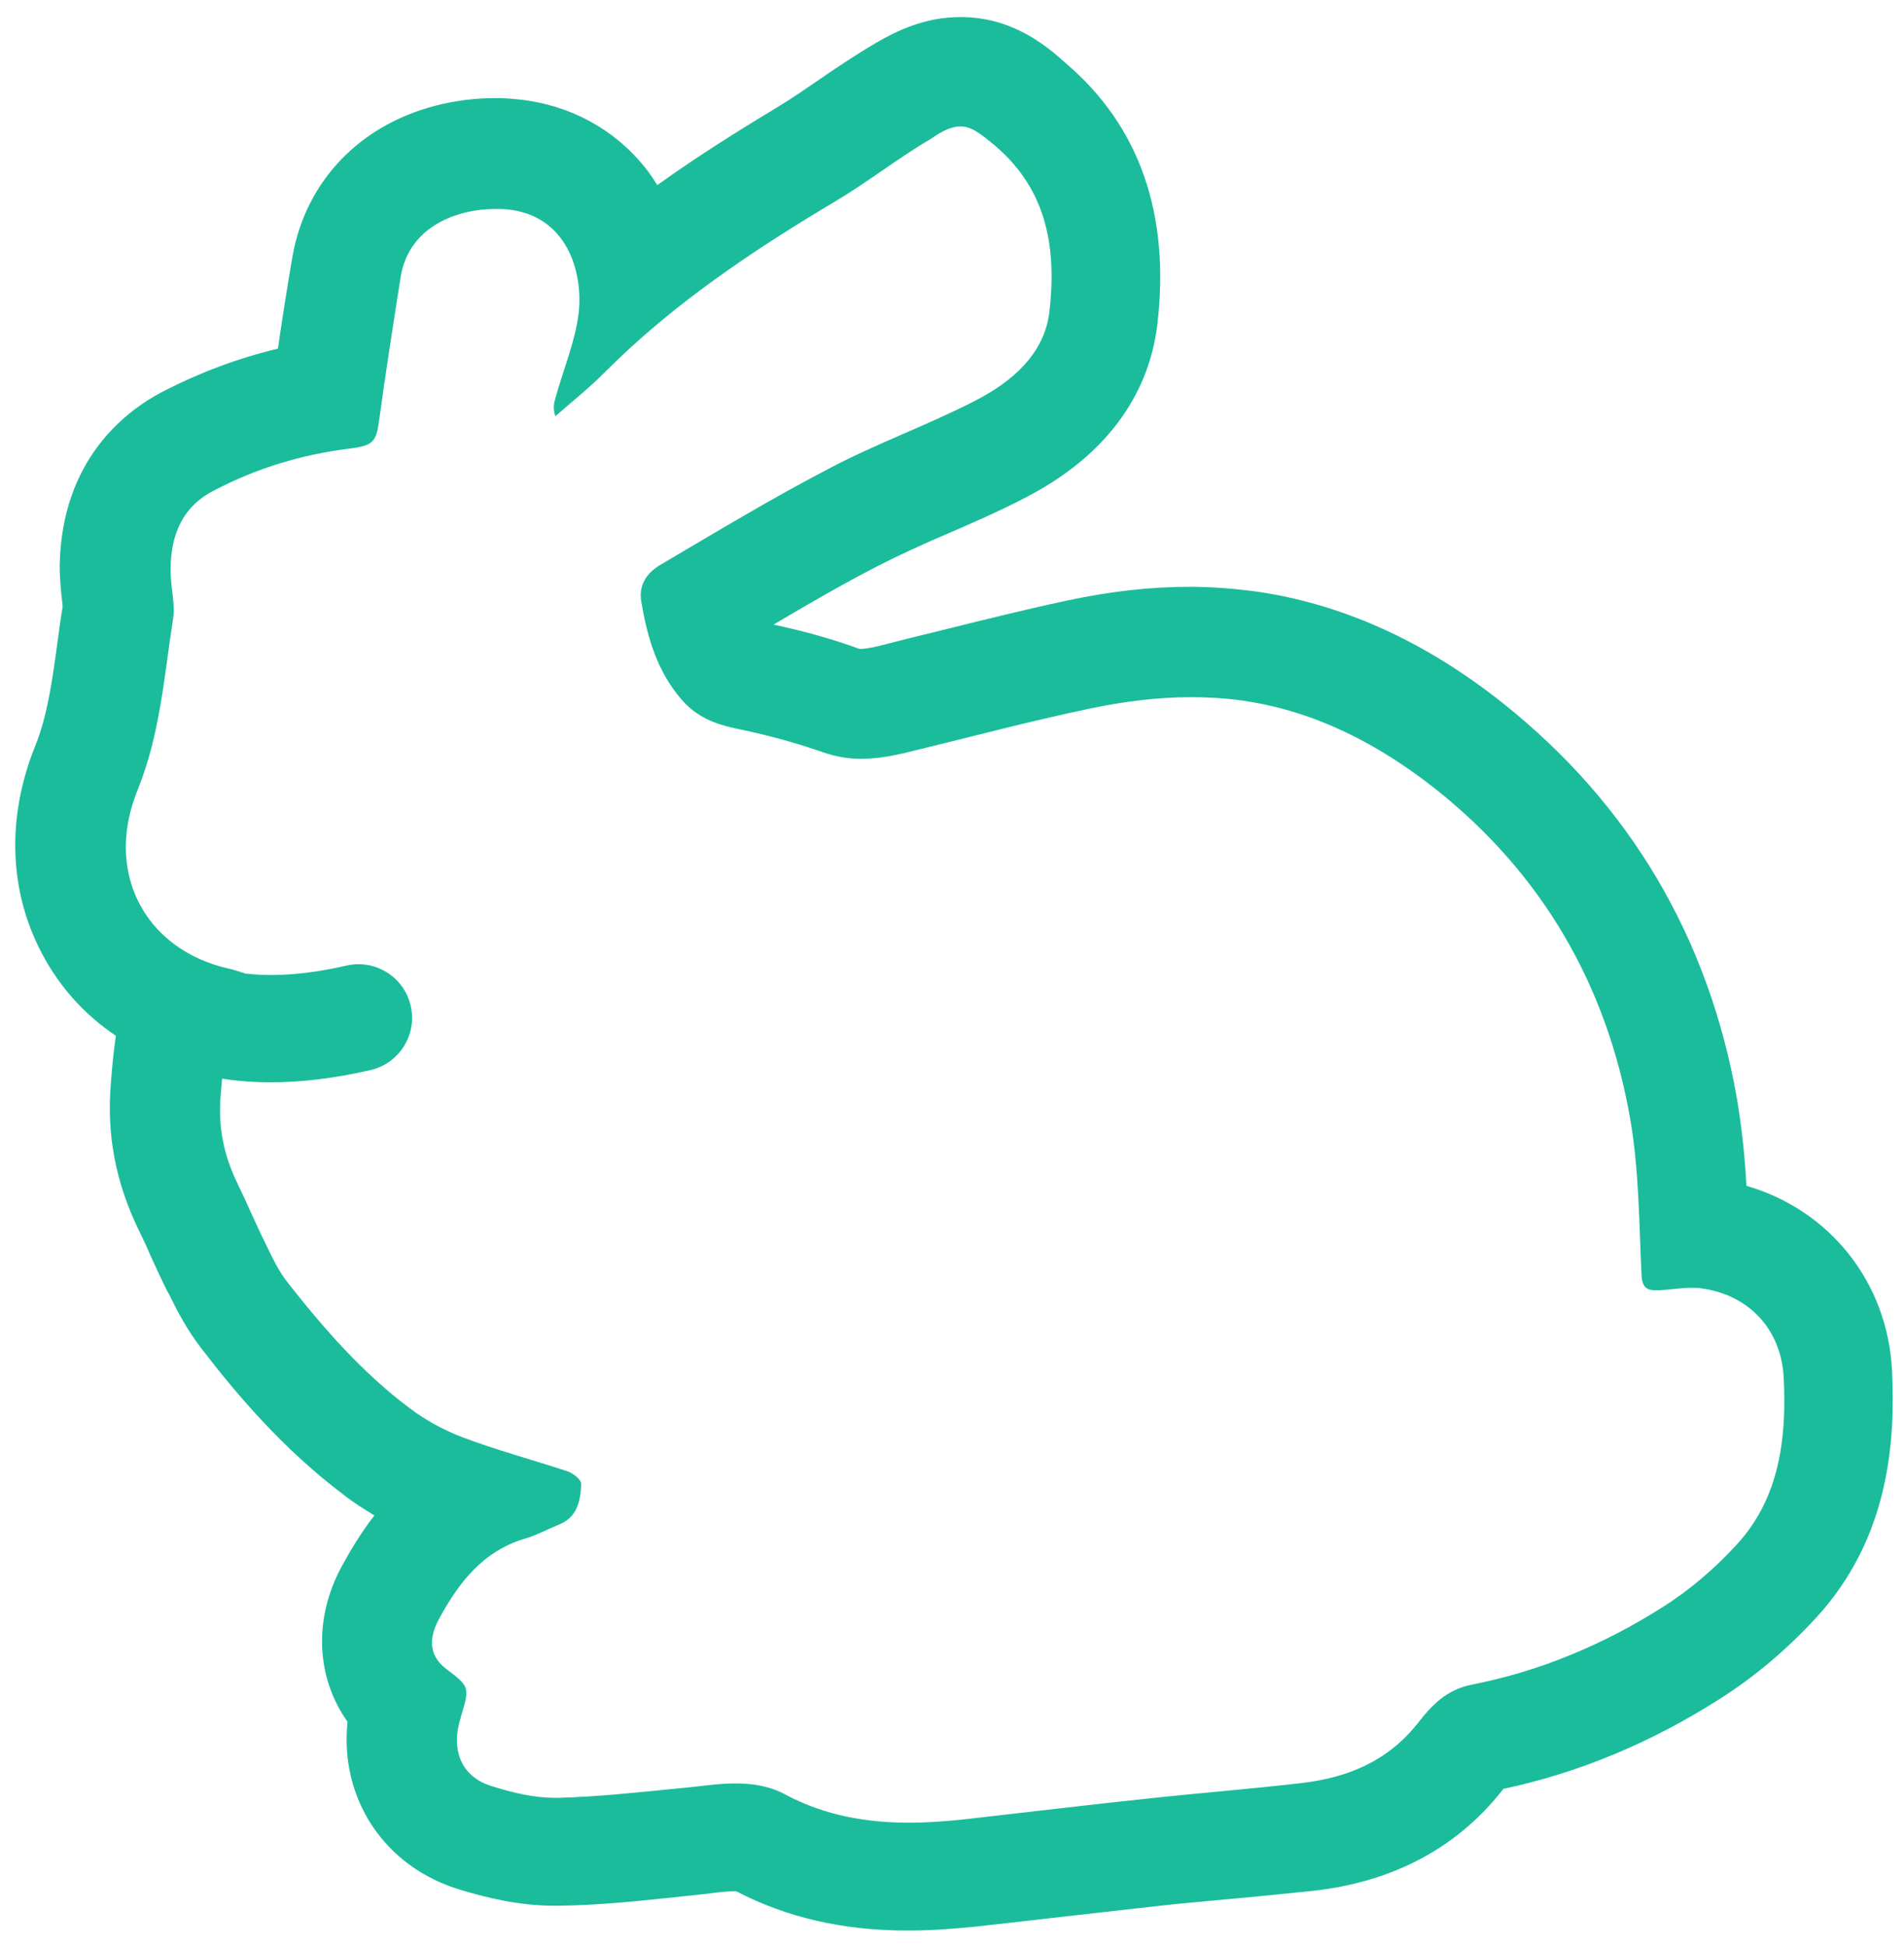 <?xml version="1.0" encoding="utf-8"?>
<!-- Generator: Adobe Illustrator 16.0.3, SVG Export Plug-In . SVG Version: 6.00 Build 0)  -->
<!DOCTYPE svg PUBLIC "-//W3C//DTD SVG 1.1//EN" "http://www.w3.org/Graphics/SVG/1.1/DTD/svg11.dtd">
<svg version="1.1" id="Layer_1" xmlns="http://www.w3.org/2000/svg" xmlns:xlink="http://www.w3.org/1999/xlink" x="0px" y="0px"
	 width="586px" height="599px" viewBox="0 0 586 599" enable-background="new 0 0 586 599" xml:space="preserve">
<path fill="#1BBC9B" d="M582.334,422.176c-1.224-27.54-19.278-49.878-44.829-57.222c-0.459-8.721-1.377-17.595-2.907-26.775
	c-8.721-49.725-33.048-90.729-72.062-121.788c-23.868-18.972-49.267-30.447-75.429-34.272c-6.732-0.918-13.771-1.53-20.81-1.53
	c-12.24,0-24.633,1.377-38.097,4.284c-13.617,2.907-26.928,6.273-39.934,9.486c-5.813,1.377-11.781,2.907-17.748,4.437
	c-3.213,0.765-4.896,0.918-5.66,0.918c-0.153,0-0.153,0-0.307,0c-7.955-2.907-16.523-5.355-26.469-7.497
	c10.863-6.426,21.42-12.546,32.13-18.054c6.579-3.366,13.617-6.579,21.114-9.792c7.803-3.366,15.912-6.885,24.174-11.169
	c30.294-15.606,38.862-37.638,40.698-53.397c3.978-33.966-5.508-61.047-28.152-80.325c-5.967-5.355-16.371-14.229-32.436-14.229
	c-11.017,0-19.737,4.284-26.011,7.956c-6.272,3.672-11.934,7.497-17.289,11.169c-4.283,2.907-8.414,5.814-12.239,8.109
	c-11.935,7.191-24.939,15.3-37.791,24.48c-1.224-1.989-2.448-3.825-3.825-5.508c-9.333-11.628-22.95-19.125-38.403-20.808
	c-2.448-0.306-5.049-0.459-7.65-0.459c-12.546,0-24.939,3.213-35.037,9.18c-14.841,8.721-24.48,22.95-27.387,39.78
	c-1.53,9.027-3.06,18.513-4.437,28.152c-12.24,2.907-24.021,7.344-35.343,13.158c-11.781,6.12-31.212,21.114-31.824,53.55
	c0,4.438,0.459,8.415,0.765,11.169c0,0.459,0.153,1.071,0.153,1.53c-0.612,3.519-1.071,7.038-1.53,10.404
	c-1.683,12.546-3.213,23.409-7.038,32.742c-8.721,21.879-7.956,44.37,2.142,63.495c5.355,10.25,13.158,18.972,22.797,25.398
	c-0.765,5.354-1.224,10.251-1.53,14.535c-1.377,16.063,1.53,30.753,8.568,45.288c1.224,2.446,2.448,5.049,3.672,7.956
	c1.53,3.364,3.213,7.038,5.049,10.71l0.612,1.069c2.295,4.743,5.355,10.71,9.945,16.679c11.169,14.533,25.245,31.059,43.911,45.135
	c2.907,2.295,6.12,4.284,9.333,6.271c-4.284,5.51-7.497,11.018-10.098,15.761c-8.721,16.218-7.803,34.117,1.836,47.734
	c-2.448,23.717,11.322,44.678,34.731,51.714c7.65,2.296,17.748,4.896,28.917,4.896c0.459,0,0.765,0,1.224,0
	c12.393-0.153,24.174-1.377,35.649-2.603l4.283-0.459c1.989-0.151,3.979-0.459,5.814-0.61c3.213-0.459,6.273-0.767,8.415-0.767
	c0.306,0,0.459,0,0.612,0c15.605,8.109,32.895,12.089,52.938,12.089c6.426,0,13.158-0.459,20.81-1.226
	c9.484-1.07,19.125-2.142,28.305-3.213c9.333-1.071,18.972-2.142,28.458-3.213c6.885-0.765,13.923-1.377,20.655-1.989
	c8.566-0.765,17.595-1.683,26.469-2.601c24.479-2.754,44.062-13.158,57.985-30.753c0.153-0.153,0.308-0.459,0.459-0.612
	c23.104-4.896,45.596-14.229,66.861-27.846c10.558-6.732,20.351-14.994,29.376-24.786
	C581.875,472.972,583.252,442.678,582.334,422.176z M534.445,475.42c-6.579,7.191-14.383,13.923-22.646,19.125
	c-18.054,11.477-37.638,19.737-58.599,23.868c-8.109,1.53-12.699,6.579-16.983,12.087c-9.18,11.475-21.267,16.524-35.343,18.207
	c-15.605,1.836-31.365,3.06-46.971,4.743c-18.974,1.989-37.791,4.284-56.765,6.426c-5.812,0.612-11.475,1.071-17.288,1.071
	c-13.006,0-25.857-2.144-37.944-8.568c-5.05-2.754-10.251-3.519-15.606-3.519c-5.814,0-11.781,1.069-17.595,1.528
	c-12.394,1.226-24.786,2.603-37.179,2.907c-0.153,0-0.459,0-0.612,0c-6.426,0-13.005-1.529-19.278-3.519
	c-9.027-2.603-12.546-10.1-10.404-19.125c0.153-0.767,0.459-1.53,0.612-2.295c2.754-9.182,2.754-9.182-4.437-14.688
	c-4.896-3.672-5.814-8.721-2.448-15.146c6.12-11.322,13.617-21.269,26.928-25.094c3.519-1.069,6.885-2.905,10.251-4.282
	c5.661-2.295,6.579-7.497,6.732-12.546c0-1.226-2.448-3.215-4.284-3.825c-10.71-3.521-21.573-6.428-32.13-10.404
	c-5.661-2.142-11.322-5.202-16.218-8.874c-14.535-10.863-26.469-24.479-37.638-38.709c-2.907-3.672-4.896-7.956-6.885-12.087
	c-3.06-6.12-5.661-12.393-8.568-18.36c-4.284-8.721-6.12-17.595-5.202-27.691c0.134-1.569,0.268-3.135,0.412-4.693
	c4.773,0.751,9.771,1.131,14.987,1.13c9.546,0,19.81-1.257,30.691-3.769c8.879-2.049,14.417-10.908,12.368-19.787
	c-2.049-8.878-10.908-14.417-19.788-12.368c-13.798,3.185-24.023,3.288-31.067,2.459c-2.33-0.748-3.805-1.258-5.156-1.528
	c-3.158-0.705-6.125-1.687-8.883-2.914c-0.469-0.251-0.951-0.481-1.446-0.688c-18.406-9.022-26.681-29.41-17.67-51.479
	c6.885-16.983,8.109-34.884,10.863-52.479c0.765-5.049-0.918-10.404-0.765-15.606c0.153-10.251,3.519-18.972,13.464-24.021
	c13.158-6.885,26.928-11.016,41.616-12.852c7.344-0.918,8.262-1.989,9.18-9.18c1.989-14.535,4.284-29.223,6.579-43.758
	c2.601-15.606,17.595-20.808,29.07-20.808c1.377,0,2.754,0,3.978,0.153c18.054,1.989,23.103,18.972,21.726,31.824
	c-1.071,8.874-4.743,17.442-7.191,26.316c-0.459,1.53-0.765,3.06,0,5.508c5.049-4.437,10.251-8.568,14.994-13.311
	c21.113-21.267,45.9-37.791,71.604-53.091c9.945-5.967,19.278-13.311,29.223-19.125c3.673-2.601,6.427-3.672,8.875-3.672
	c3.364,0,6.119,2.142,10.861,6.12c16.065,13.77,18.666,31.824,16.524,50.796c-1.53,13.158-11.476,21.573-22.645,27.387
	c-14.841,7.65-30.753,13.311-45.44,21.114c-17.596,9.18-34.578,19.431-51.715,29.529c-4.131,2.448-6.731,6.273-5.813,11.322
	c1.836,11.016,4.896,21.573,12.546,30.294c4.59,5.202,10.098,7.344,16.524,8.721c9.026,1.836,18.207,4.284,26.928,7.344
	c3.978,1.377,7.804,1.989,11.628,1.989c4.59,0,9.027-0.765,13.617-1.836c18.972-4.59,37.791-9.639,56.763-13.617
	c10.251-2.142,20.655-3.519,31.061-3.519c5.354,0,10.71,0.306,16.063,1.071c22.339,3.213,41.922,13.464,59.364,27.234
	c32.742,26.01,52.632,60.282,59.823,101.287c2.754,15.759,2.754,32.13,3.519,48.193c0.153,3.825,1.685,4.743,4.284,4.743
	c0.306,0,0.765,0,1.071,0c3.366-0.152,6.73-0.765,10.098-0.765c0.918,0,1.836,0,2.754,0.151c14.382,1.837,24.786,12.24,25.552,27.54
	C549.898,442.525,547.756,461.038,534.445,475.42z"/>
</svg>

